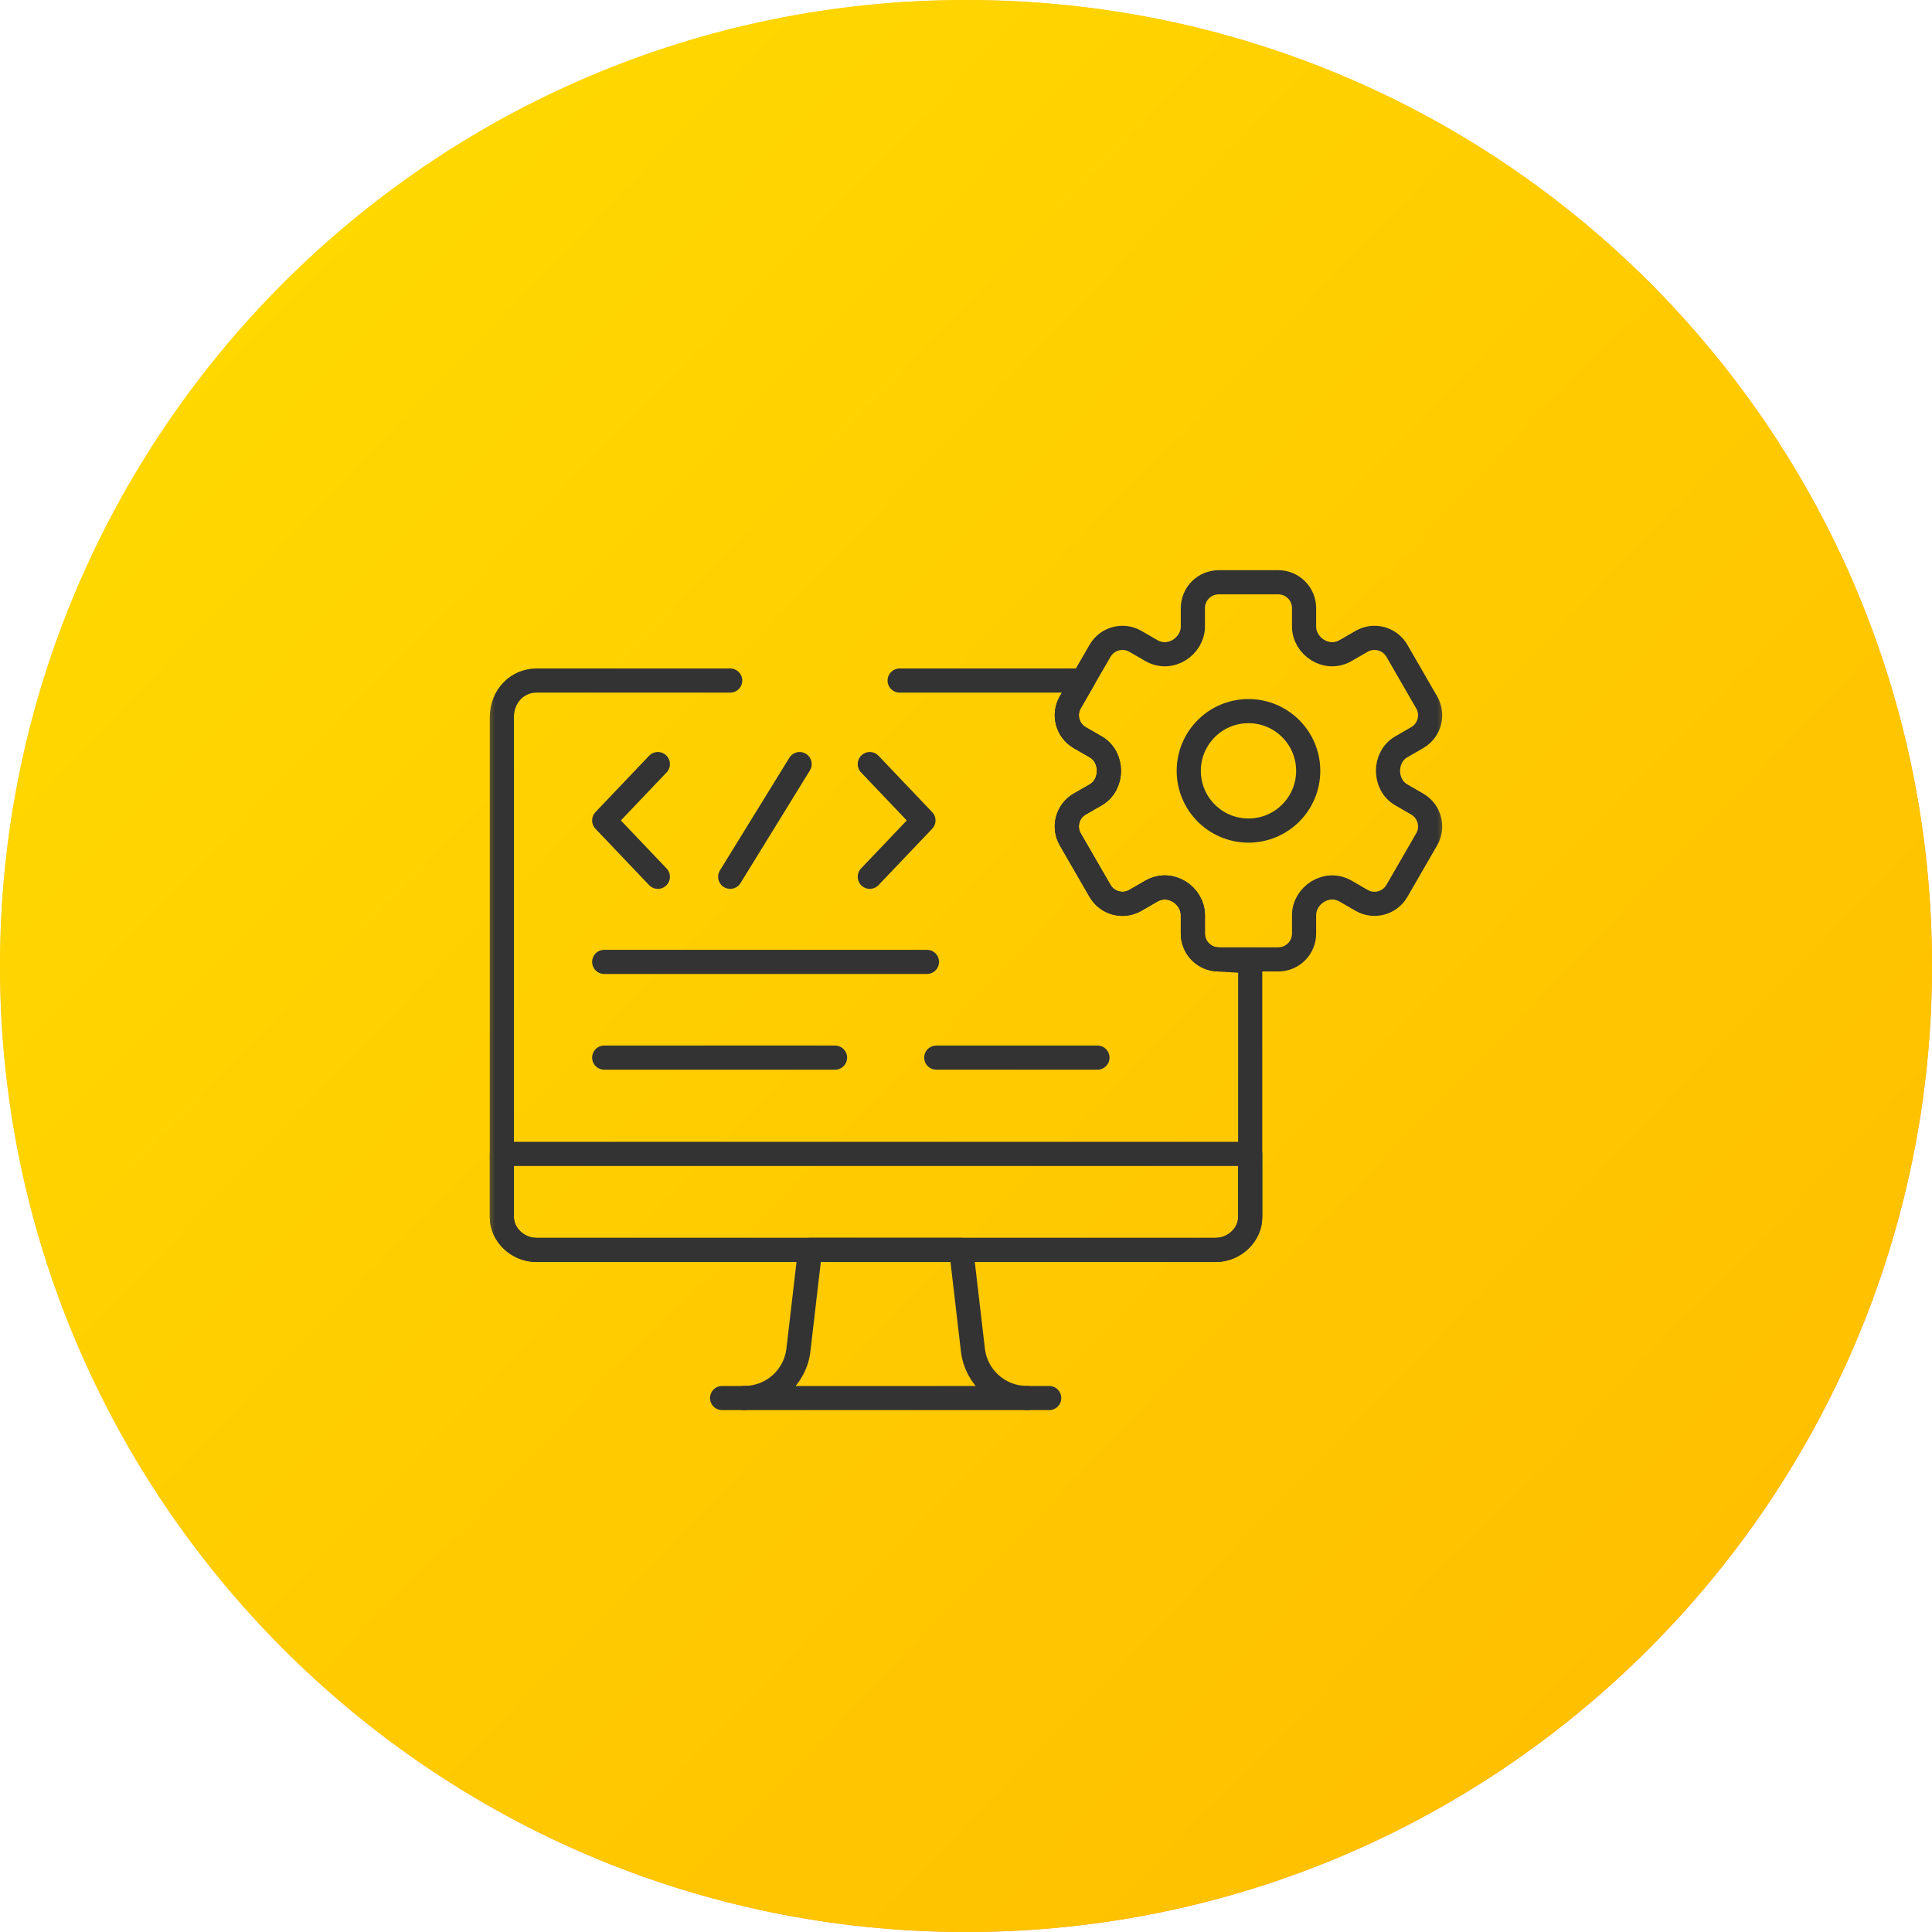 <svg width="80" height="80" viewBox="0 0 80 80" fill="none" xmlns="http://www.w3.org/2000/svg">
<path d="M0 40C0 18.017 17.851 0 40 0C62.149 0 80 17.851 80 40C80 61.983 62.149 80 40 80C17.851 80 0 61.983 0 40Z" fill="url(#paint0_linear_4305_242)"/>
<path d="M0 40C0 18.017 17.851 0 40 0C62.149 0 80 17.851 80 40C80 61.983 62.149 80 40 80C17.851 80 0 61.983 0 40Z" fill="url(#paint1_linear_4305_242)"/>
<mask id="mask0_4305_242" style="mask-type:luminance" maskUnits="userSpaceOnUse" x="20" y="21" width="40" height="40">
<path d="M20 21H60V61H20V21Z" fill="white"/>
</mask>
<g mask="url(#mask0_4305_242)">
<path d="M30.236 28.18H22.216C21.423 28.18 20.781 28.823 20.781 29.695V50.402C20.781 51.115 21.423 51.757 22.216 51.757H50.333C51.126 51.757 51.768 51.115 51.768 50.402V39.807L50.465 39.728C49.874 39.728 49.394 39.248 49.394 38.657V37.894C49.394 37.086 48.468 36.441 47.674 36.9L47.013 37.282C46.501 37.578 45.846 37.402 45.55 36.89L44.318 34.757C44.022 34.245 44.198 33.59 44.71 33.294L45.371 32.913C46.102 32.49 46.102 31.348 45.371 30.926L44.71 30.545C44.198 30.249 44.022 29.593 44.318 29.082L44.839 28.18H37.252" stroke="#333333" stroke-miterlimit="10" stroke-linecap="round" stroke-linejoin="round"/>
<path d="M51.768 47.781V50.402C51.768 51.115 51.126 51.757 50.333 51.757H22.216C21.423 51.757 20.781 51.115 20.781 50.402V47.781H51.768Z" stroke="#333333" stroke-miterlimit="10" stroke-linecap="round" stroke-linejoin="round"/>
<path d="M40.285 55.895L39.803 51.757H33.543L33.061 55.895C32.931 57.031 31.969 57.889 30.826 57.887C30.788 57.889 30.864 57.89 30.826 57.89H42.52C42.482 57.89 42.559 57.889 42.52 57.887C41.377 57.889 40.415 57.031 40.285 55.895Z" stroke="#333333" stroke-miterlimit="10" stroke-linecap="round" stroke-linejoin="round"/>
<path d="M30.826 57.89H29.901" stroke="#333333" stroke-miterlimit="10" stroke-linecap="round" stroke-linejoin="round"/>
<path d="M43.445 57.89H42.52" stroke="#333333" stroke-miterlimit="10" stroke-linecap="round" stroke-linejoin="round"/>
<path d="M27.24 36.306L25.019 33.973L27.24 31.639" stroke="#333333" stroke-miterlimit="10" stroke-linecap="round" stroke-linejoin="round"/>
<path d="M36.016 36.306L38.237 33.973L36.016 31.639" stroke="#333333" stroke-miterlimit="10" stroke-linecap="round" stroke-linejoin="round"/>
<path d="M33.111 31.639L30.236 36.306" stroke="#333333" stroke-miterlimit="10" stroke-linecap="round" stroke-linejoin="round"/>
<path d="M38.383 39.83H25.019" stroke="#333333" stroke-miterlimit="10" stroke-linecap="round" stroke-linejoin="round"/>
<path d="M34.577 43.794H25.019" stroke="#333333" stroke-miterlimit="10" stroke-linecap="round" stroke-linejoin="round"/>
<path d="M45.443 43.794H38.769" stroke="#333333" stroke-miterlimit="10" stroke-linecap="round" stroke-linejoin="round"/>
<path d="M51.697 29.446C53.062 29.446 54.17 30.553 54.17 31.919C54.17 33.285 53.062 34.392 51.697 34.392C50.331 34.392 49.224 33.285 49.224 31.919C49.224 30.553 50.331 29.446 51.697 29.446ZM44.711 30.544L45.371 30.926C46.102 31.347 46.102 32.49 45.371 32.913L44.71 33.294C44.198 33.59 44.023 34.244 44.318 34.757L45.55 36.89C45.846 37.402 46.501 37.578 47.013 37.282L47.674 36.9C48.468 36.442 49.394 37.086 49.394 37.893V38.657C49.394 39.248 49.873 39.727 50.465 39.727H52.929C53.52 39.727 53.999 39.248 53.999 38.657V37.893C53.999 37.086 54.926 36.442 55.72 36.9L56.381 37.282C56.893 37.578 57.547 37.402 57.843 36.89L59.075 34.757C59.371 34.244 59.195 33.59 58.683 33.294L58.023 32.913C57.293 32.491 57.29 31.348 58.023 30.926L58.683 30.544C59.195 30.249 59.371 29.594 59.075 29.082L57.843 26.948C57.547 26.436 56.893 26.261 56.381 26.556L55.72 26.938C54.925 27.396 53.999 26.752 53.999 25.945V25.181C53.999 24.59 53.52 24.11 52.929 24.11H50.465C49.873 24.11 49.394 24.59 49.394 25.181V25.945C49.394 26.752 48.468 27.396 47.674 26.938L47.013 26.556C46.501 26.261 45.846 26.436 45.55 26.948L44.318 29.082C44.023 29.593 44.198 30.249 44.711 30.544Z" stroke="#333333" stroke-miterlimit="10" stroke-linecap="round" stroke-linejoin="round"/>
</g>
<defs>
<linearGradient id="paint0_linear_4305_242" x1="11.621" y1="11.774" x2="68.074" y2="68.227" gradientUnits="userSpaceOnUse">
<stop stop-color="#FFDB65"/>
<stop offset="1" stop-color="#FF8C33"/>
</linearGradient>
<linearGradient id="paint1_linear_4305_242" x1="-8.412" y1="-2.712" x2="85.984" y2="88.568" gradientUnits="userSpaceOnUse">
<stop stop-color="#FFDF00"/>
<stop offset="1" stop-color="#FFB800"/>
</linearGradient>
</defs>
</svg>
